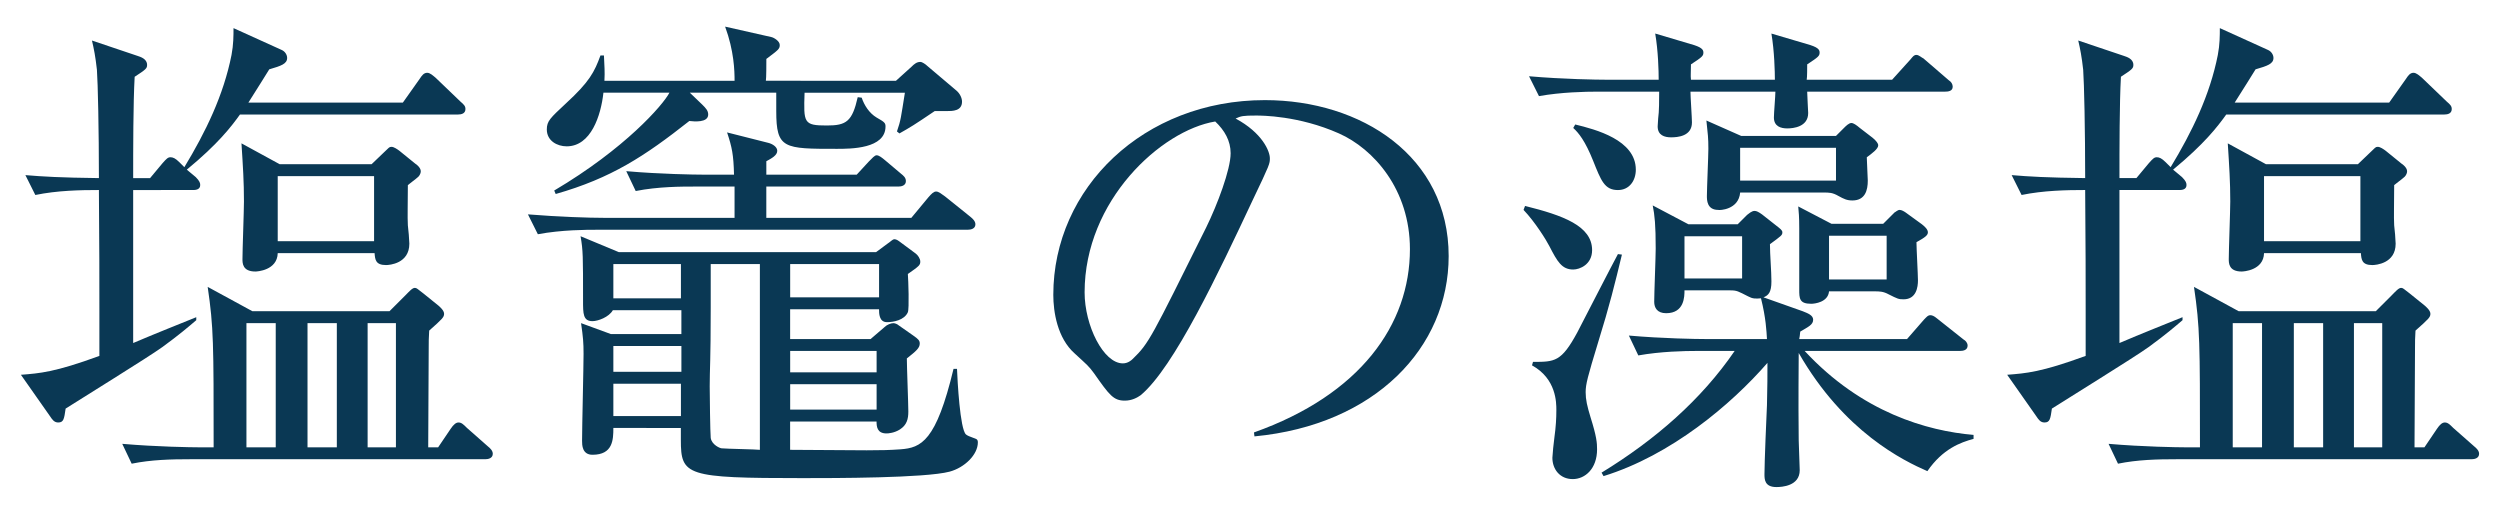 <?xml version="1.0" encoding="utf-8"?>
<!-- Generator: Adobe Illustrator 16.0.0, SVG Export Plug-In . SVG Version: 6.00 Build 0)  -->
<!DOCTYPE svg PUBLIC "-//W3C//DTD SVG 1.1//EN" "http://www.w3.org/Graphics/SVG/1.1/DTD/svg11.dtd">
<svg version="1.1" id="レイヤー_1" xmlns="http://www.w3.org/2000/svg" xmlns:xlink="http://www.w3.org/1999/xlink" x="0px"
	 y="0px" width="146px" height="30px" viewBox="0 0 146 30" enable-background="new 0 0 146 30" xml:space="preserve">
<g>
	<g>
		<g>
			<g>
				<g>
					<path fill="#0A3854" d="M8.764,10.402l0.726-0.87c0.231-0.261,0.318-0.349,0.464-0.349c0.145,0,0.29,0.059,0.522,0.291
						l0.29,0.289c1.247-2.059,2.291-4.205,2.755-6.555c0.116-0.609,0.116-1.132,0.116-1.566l2.813,1.275
						c0.203,0.088,0.319,0.291,0.319,0.465c0,0.348-0.348,0.464-1.044,0.667c-0.349,0.552-0.551,0.899-1.219,1.943h9.021
						l0.986-1.392c0.116-0.175,0.232-0.349,0.435-0.349c0.175,0,0.349,0.174,0.493,0.29l1.451,1.393
						c0.203,0.174,0.29,0.261,0.29,0.435c0,0.261-0.232,0.319-0.436,0.319H14.014c-0.521,0.725-1.276,1.711-3.104,3.22l0.522,0.435
						c0.231,0.232,0.261,0.349,0.261,0.465c0,0.29-0.319,0.29-0.435,0.29H7.777v8.935c1.219-0.523,2.901-1.189,3.685-1.509v0.174
						c-0.406,0.349-1.016,0.87-1.973,1.566c-0.842,0.608-4.845,3.075-5.656,3.597c-0.087,0.609-0.116,0.812-0.436,0.812
						c-0.232,0-0.348-0.174-0.464-0.348l-1.712-2.438c1.103-0.087,1.973-0.145,4.583-1.102v-2.582c0-2.61,0-3.046-0.028-7.106
						c-1.103,0-2.437,0.028-3.713,0.29l-0.58-1.16c1.044,0.087,2.001,0.145,4.293,0.174c0-2.785-0.059-5.541-0.116-6.324
						C5.573,3.295,5.486,2.86,5.37,2.367l2.669,0.899C8.213,3.324,8.59,3.44,8.59,3.789c0,0.203-0.058,0.261-0.726,0.695
						c-0.087,1.537-0.087,4.265-0.087,5.918H8.764z M22.745,18.176l0.929-0.928c0.231-0.232,0.405-0.436,0.551-0.436
						c0.116,0,0.145,0.059,0.493,0.319l0.899,0.726c0.028,0.029,0.318,0.261,0.318,0.464s-0.087,0.29-0.87,0.986
						c-0.028,0.435-0.028,0.667-0.028,0.985c0,1.596-0.029,4.207-0.029,5.831h0.58l0.726-1.073c0.174-0.262,0.318-0.377,0.464-0.377
						c0.174,0,0.29,0.115,0.493,0.318l1.218,1.074c0.146,0.115,0.29,0.261,0.29,0.435c0,0.261-0.261,0.319-0.435,0.319h-17.23
						c-1.131,0-2.291,0.029-3.423,0.261l-0.551-1.16c2.001,0.175,4.09,0.203,4.438,0.203h0.899c0-6.091,0-6.991-0.348-9.369
						l2.61,1.421H22.745z M21.701,9.59l0.725-0.695c0.29-0.262,0.29-0.32,0.436-0.32c0.145,0,0.348,0.146,0.464,0.232l0.929,0.754
						c0.058,0.029,0.318,0.232,0.318,0.436c0,0.174-0.115,0.319-0.203,0.377c-0.087,0.088-0.493,0.377-0.551,0.436
						c0,1.131-0.029,1.827,0,2.35c0.029,0.174,0.087,0.898,0.087,1.072c0,1.161-1.16,1.248-1.363,1.248
						c-0.609,0-0.638-0.319-0.667-0.696h-5.656c-0.029,1.015-1.219,1.073-1.306,1.073c-0.754,0-0.754-0.493-0.754-0.725
						c0-0.522,0.087-2.844,0.087-3.365c0-1.16-0.058-2.031-0.145-3.395l2.233,1.219H21.701z M14.392,18.872v7.252h1.711v-7.252
						H14.392z M16.219,10.286v3.8h5.627v-3.8H16.219z M17.959,18.872v7.252h1.712v-7.252H17.959z M21.469,18.872v7.252h1.653v-7.252
						H21.469z"/>
					<path fill="#0A3854" d="M44.87,8.343c0.232,0.058,0.522,0.231,0.522,0.464c0,0.262-0.319,0.436-0.638,0.609v0.783h5.279
						l0.695-0.754c0.203-0.203,0.349-0.377,0.465-0.377c0.145,0,0.318,0.145,0.493,0.289l0.928,0.783
						c0.146,0.117,0.29,0.232,0.29,0.436c0,0.262-0.261,0.319-0.435,0.319h-7.716v1.827h8.47l0.986-1.189
						c0.203-0.232,0.319-0.348,0.464-0.348c0.146,0,0.319,0.145,0.522,0.29l1.479,1.188c0.145,0.117,0.29,0.262,0.29,0.436
						c0,0.262-0.262,0.319-0.465,0.319H34.805c-0.521,0-2.001,0-3.394,0.261l-0.58-1.16c1.799,0.145,3.568,0.203,4.438,0.203h7.629
						v-1.827h-2.35c-0.726,0-2.118,0-3.423,0.261l-0.552-1.16c1.973,0.174,4.032,0.203,4.438,0.203h1.856
						c-0.029-1.16-0.116-1.596-0.406-2.466L44.87,8.343z M52.325,4.717l0.899-0.812c0.174-0.174,0.319-0.289,0.522-0.289
						c0.115,0,0.318,0.145,0.405,0.231l1.712,1.45c0.203,0.174,0.319,0.436,0.319,0.639c0,0.551-0.552,0.551-0.899,0.551h-0.696
						c-1.247,0.842-1.393,0.928-2.06,1.305l-0.145-0.115c0.231-0.668,0.231-0.812,0.464-2.263h-5.859
						c-0.059,1.77-0.059,1.915,1.305,1.915c1.132,0,1.479-0.232,1.799-1.654l0.232,0.029c0.145,0.436,0.435,0.899,0.87,1.16
						c0.464,0.262,0.521,0.319,0.521,0.522c0,1.306-2.03,1.306-2.843,1.306c-3.104,0-3.538,0-3.538-2.205V5.413h-5.048l0.726,0.696
						c0.203,0.203,0.348,0.348,0.348,0.58c0,0.493-0.841,0.406-1.102,0.377c-2.611,2.06-4.555,3.336-7.804,4.264l-0.087-0.203
						c4.119-2.436,6.353-4.988,6.729-5.714H35.24c-0.146,1.335-0.726,3.133-2.146,3.133c-0.551,0-1.16-0.319-1.16-0.986
						c0-0.493,0.203-0.667,1.103-1.509c1.392-1.275,1.682-1.855,2.03-2.813h0.203c0.028,0.667,0.058,0.929,0.028,1.479h7.601
						c0-0.58-0.029-1.74-0.552-3.162l2.698,0.609c0.145,0.029,0.493,0.232,0.493,0.465c0,0.231-0.088,0.289-0.783,0.812
						c0,0.175,0,1.161-0.029,1.276H52.325z M35.82,24.992c0,0.697-0.029,1.566-1.218,1.566c-0.609,0-0.609-0.58-0.609-0.812
						c0-0.812,0.087-4.351,0.087-5.076c0-0.667-0.029-0.986-0.146-1.799l1.741,0.638h4.118v-1.392h-4.003
						c-0.231,0.406-0.87,0.638-1.188,0.638c-0.552,0-0.552-0.435-0.552-1.189c0-2.639,0-2.93-0.145-3.771l2.233,0.929h15.025
						l0.667-0.494c0.146-0.086,0.29-0.26,0.406-0.26s0.232,0.086,0.348,0.174l0.899,0.667c0.116,0.087,0.262,0.29,0.262,0.464
						c0,0.203-0.059,0.262-0.726,0.725c0.029,0.349,0.087,2.031,0,2.234c-0.203,0.464-0.841,0.58-1.219,0.58
						c-0.464,0-0.464-0.522-0.464-0.754h-5.192v1.74h4.699l0.812-0.696c0.145-0.146,0.377-0.232,0.522-0.232
						c0.087,0,0.231,0.058,0.29,0.116l0.87,0.609c0.29,0.203,0.377,0.29,0.377,0.464c0,0.261-0.203,0.435-0.754,0.87
						c0,0.493,0.087,2.669,0.087,3.104c0,0.436-0.087,0.783-0.493,1.045c-0.319,0.203-0.667,0.232-0.783,0.232
						c-0.552,0-0.58-0.406-0.58-0.697h-5.048v1.654c4.555,0.028,5.222,0.058,6.439-0.029c1.219-0.088,2.089-0.465,3.104-4.699h0.203
						c0.028,0.696,0.174,3.51,0.521,3.828c0.059,0.059,0.262,0.146,0.436,0.203c0.145,0.059,0.261,0.059,0.261,0.262
						c0,0.725-0.783,1.479-1.653,1.711c-1.421,0.377-6.787,0.377-8.586,0.377c-6.816,0-7.106-0.145-7.106-2.232v-0.697H35.82z
						 M39.766,17.422V15.42H35.82v2.002H39.766z M39.794,21.715v-1.508H35.82v1.508H39.794z M39.766,24.297v-1.886H35.82v1.886
						H39.766z M41.506,15.42v2.553c0,3.191-0.059,3.539-0.059,4.584c0,0.492,0.029,2.727,0.059,3.016
						c0.058,0.406,0.551,0.609,0.638,0.609c0.262,0.029,2.06,0.059,2.233,0.088V15.42H41.506z M46.146,15.42v1.943h5.192V15.42
						H46.146z M46.146,20.496v1.248h5.048v-1.248H46.146z M46.146,22.439v1.48h5.048v-1.48H46.146z"/>
					<path fill="#0A3854" d="M73.232,25.254c6.208-2.205,9.108-6.295,9.108-10.703c0-3.481-2.117-5.859-4.148-6.76
						c-2.35-1.043-4.525-1.043-4.844-1.043c-0.755,0-0.87,0.028-1.189,0.174c1.566,0.841,2.001,1.914,2.001,2.32
						c0,0.318,0,0.348-0.985,2.407c-2.002,4.265-4.612,9.805-6.556,11.429c-0.203,0.145-0.522,0.319-0.929,0.319
						c-0.667,0-0.899-0.319-1.798-1.596c-0.319-0.435-0.378-0.464-1.132-1.16c-1.015-0.899-1.247-2.437-1.247-3.423
						c0-6.236,5.279-11.371,12.356-11.371c5.628,0,10.733,3.278,10.733,9.109c0,5.336-4.293,9.861-11.342,10.529L73.232,25.254z
						 M63.341,17.074c0,1.943,1.103,4.147,2.233,4.147c0.29,0,0.493-0.174,0.58-0.261c0.958-0.928,1.073-1.219,4.293-7.688
						c0.639-1.305,1.422-3.364,1.422-4.322c0-0.725-0.349-1.334-0.899-1.855C67.808,7.617,63.341,11.707,63.341,17.074z"/>
					<path fill="#0A3854" d="M89.063,12.027c2.205,0.551,3.916,1.16,3.916,2.581c0,0.841-0.725,1.132-1.103,1.132
						c-0.667,0-0.929-0.465-1.392-1.364c-0.175-0.348-0.842-1.421-1.509-2.117L89.063,12.027z M98.723,2.57
						c0.638,0.174,0.755,0.319,0.755,0.493c0,0.203-0.059,0.261-0.726,0.696c0,0.551-0.029,0.609,0,0.898h4.901
						c0-0.435-0.028-1.682-0.203-2.697l2.061,0.609c0.638,0.174,0.754,0.319,0.754,0.493c0,0.203-0.059,0.261-0.725,0.696
						c0,0.145,0,0.783-0.029,0.898h4.988l1.074-1.188c0.145-0.175,0.203-0.261,0.348-0.261s0.319,0.174,0.406,0.203l1.479,1.275
						c0.146,0.088,0.232,0.232,0.232,0.377c0,0.262-0.261,0.291-0.464,0.291h-8.034c0,0.203,0.058,1.16,0.058,1.247
						c0,0.812-0.87,0.899-1.219,0.899c-0.377,0-0.783-0.116-0.783-0.639c0-0.232,0.087-1.276,0.087-1.508h-4.96
						c0,0.289,0.087,1.537,0.087,1.798c0,0.812-0.841,0.87-1.219,0.87c-0.377,0-0.783-0.115-0.783-0.638
						c0-0.116,0.029-0.349,0.029-0.464c0.059-0.377,0.059-1.132,0.059-1.566h-3.598c-0.725,0-2.117,0.029-3.422,0.261l-0.58-1.16
						c2.001,0.174,4.002,0.202,4.467,0.202h3.104c0-0.521-0.029-1.682-0.203-2.697L98.723,2.57z M94.72,14.869
						c-0.406,1.683-0.725,2.988-1.393,5.135c-0.609,2.001-0.725,2.436-0.725,2.9c0,0.436,0.087,0.812,0.29,1.479
						c0.348,1.103,0.377,1.479,0.377,1.856c0,1.131-0.696,1.74-1.421,1.74c-0.755,0-1.189-0.58-1.189-1.247
						c0-0.116,0.087-1.016,0.115-1.161c0.088-0.638,0.117-1.131,0.117-1.623c0-0.436,0-1.828-1.422-2.611l0.058-0.203
						c1.276,0,1.653,0,2.582-1.711c0.377-0.726,2.03-3.945,2.378-4.584L94.72,14.869z M91.993,7.27
						c1.189,0.29,3.539,0.899,3.539,2.64c0,0.638-0.377,1.189-1.045,1.189c-0.783,0-0.986-0.552-1.449-1.712
						c-0.465-1.16-0.842-1.624-1.161-1.914L91.993,7.27z M101.479,13.1l0.552-0.551c0.086-0.059,0.26-0.232,0.435-0.232
						c0.116,0,0.231,0.059,0.435,0.203l0.812,0.639c0.262,0.203,0.377,0.289,0.377,0.406c0,0.174-0.058,0.203-0.725,0.695
						c0,0.609,0.086,1.566,0.086,2.176c0,0.639-0.174,0.812-0.463,0.928l2.291,0.812c0.29,0.116,0.609,0.232,0.609,0.494
						c0,0.289-0.262,0.405-0.754,0.695c-0.029,0.262-0.029,0.29-0.059,0.436h6.295l0.986-1.131c0.174-0.175,0.231-0.262,0.377-0.262
						c0.087,0,0.203,0.029,0.406,0.203l1.537,1.219c0.115,0.058,0.232,0.203,0.232,0.348c0,0.261-0.232,0.318-0.465,0.318h-9.05
						c3.335,3.598,7.165,4.671,9.862,4.902v0.232c-0.754,0.203-1.799,0.58-2.697,1.885c-1.393-0.608-4.873-2.291-7.514-6.902
						c0,1.015-0.029,2.465,0,5.104c0,0.261,0.059,1.479,0.059,1.741c0,0.928-1.045,0.986-1.363,0.986
						c-0.696,0-0.696-0.465-0.696-0.755c0-0.638,0.116-3.452,0.146-4.032c0.028-1.073,0.028-1.799,0.028-2.465
						c-2.117,2.436-5.628,5.395-9.572,6.613l-0.116-0.203c3.133-1.914,5.83-4.264,7.773-7.107H99.1
						c-0.726,0-2.117,0.029-3.423,0.262l-0.551-1.16c1.973,0.174,3.974,0.203,4.438,0.203h3.627
						c-0.029-0.465-0.059-1.219-0.349-2.379c-0.319,0.029-0.493,0.029-0.755-0.115c-0.58-0.291-0.638-0.349-1.043-0.349h-2.67
						c0,0.349,0,1.334-1.072,1.334c-0.522,0-0.696-0.319-0.696-0.667c0-0.493,0.087-2.64,0.087-3.104
						c0-1.393-0.059-1.943-0.174-2.523l2.088,1.102H101.479z M98.374,13.796v2.466h3.365v-2.466H98.374z M107.222,7.937l0.465-0.464
						c0.115-0.116,0.289-0.29,0.435-0.29c0.116,0,0.29,0.116,0.493,0.29l0.754,0.58c0.203,0.174,0.319,0.318,0.319,0.436
						c0,0.203-0.349,0.463-0.667,0.695c0,0.262,0.058,1.132,0.058,1.363c0,0.552-0.146,1.16-0.899,1.16
						c-0.318,0-0.492-0.086-0.812-0.261c-0.348-0.202-0.551-0.202-0.841-0.202h-4.901c-0.088,1.015-1.219,1.043-1.277,1.015
						c-0.666,0-0.666-0.58-0.666-0.812c0-0.435,0.086-2.349,0.086-2.755c0-0.639-0.029-0.842-0.115-1.654l2.03,0.899H107.222z
						 M101.624,8.633v1.914h5.598V8.633H101.624z M109.978,13.07l0.667-0.666c0.029,0,0.175-0.146,0.29-0.146
						c0.116,0,0.262,0.087,0.348,0.146l0.958,0.695c0.146,0.116,0.348,0.291,0.348,0.465s-0.146,0.289-0.667,0.58
						c0,0.348,0.087,1.914,0.087,2.232c0,0.378-0.087,1.104-0.841,1.104c-0.291,0-0.348-0.029-0.871-0.291
						c-0.318-0.174-0.551-0.174-0.812-0.174h-2.669c-0.058,0.639-0.841,0.726-1.044,0.726c-0.696,0-0.696-0.319-0.696-0.841v-3.568
						c0-0.696-0.029-0.957-0.059-1.276l1.944,1.015H109.978z M106.815,13.768v2.553h3.365v-2.553H106.815z"/>
					<path fill="#0A3854" d="M124.765,10.402l0.725-0.87c0.232-0.261,0.318-0.349,0.464-0.349s0.29,0.059,0.522,0.291l0.29,0.289
						c1.247-2.059,2.292-4.205,2.755-6.555c0.117-0.609,0.117-1.132,0.117-1.566l2.812,1.275c0.203,0.088,0.32,0.291,0.32,0.465
						c0,0.348-0.349,0.464-1.045,0.667c-0.348,0.552-0.551,0.899-1.219,1.943h9.021l0.986-1.392
						c0.116-0.175,0.232-0.349,0.436-0.349c0.174,0,0.348,0.174,0.492,0.29l1.451,1.393c0.203,0.174,0.29,0.261,0.29,0.435
						c0,0.261-0.232,0.319-0.435,0.319h-12.734c-0.522,0.725-1.277,1.711-3.104,3.22l0.521,0.435
						c0.232,0.232,0.262,0.349,0.262,0.465c0,0.29-0.32,0.29-0.436,0.29h-3.48v8.935c1.218-0.523,2.9-1.189,3.684-1.509v0.174
						c-0.406,0.349-1.016,0.87-1.973,1.566c-0.842,0.608-4.844,3.075-5.656,3.597c-0.087,0.609-0.116,0.812-0.436,0.812
						c-0.232,0-0.348-0.174-0.464-0.348l-1.712-2.438c1.104-0.087,1.973-0.145,4.584-1.102v-2.582c0-2.61,0-3.046-0.029-7.106
						c-1.103,0-2.437,0.028-3.713,0.29l-0.58-1.16c1.044,0.087,2.002,0.145,4.293,0.174c0-2.785-0.059-5.541-0.116-6.324
						c-0.087-0.783-0.174-1.218-0.29-1.711l2.669,0.899c0.174,0.058,0.551,0.174,0.551,0.522c0,0.203-0.058,0.261-0.726,0.695
						c-0.086,1.537-0.086,4.265-0.086,5.918H124.765z M138.745,18.176l0.929-0.928c0.231-0.232,0.405-0.436,0.551-0.436
						c0.116,0,0.146,0.059,0.493,0.319l0.899,0.726c0.028,0.029,0.319,0.261,0.319,0.464s-0.088,0.29-0.871,0.986
						c-0.028,0.435-0.028,0.667-0.028,0.985c0,1.596-0.029,4.207-0.029,5.831h0.58l0.726-1.073c0.174-0.262,0.318-0.377,0.464-0.377
						c0.174,0,0.29,0.115,0.493,0.318l1.219,1.074c0.145,0.115,0.289,0.261,0.289,0.435c0,0.261-0.261,0.319-0.435,0.319h-17.229
						c-1.132,0-2.292,0.029-3.424,0.261l-0.551-1.16c2.002,0.175,4.09,0.203,4.438,0.203h0.9c0-6.091,0-6.991-0.349-9.369
						l2.61,1.421H138.745z M137.701,9.59l0.726-0.695c0.289-0.262,0.289-0.32,0.435-0.32s0.349,0.146,0.464,0.232l0.929,0.754
						c0.058,0.029,0.319,0.232,0.319,0.436c0,0.174-0.116,0.319-0.203,0.377c-0.088,0.088-0.494,0.377-0.551,0.436
						c0,1.131-0.029,1.827,0,2.35c0.028,0.174,0.086,0.898,0.086,1.072c0,1.161-1.16,1.248-1.363,1.248
						c-0.609,0-0.638-0.319-0.667-0.696h-5.656c-0.028,1.015-1.218,1.073-1.306,1.073c-0.754,0-0.754-0.493-0.754-0.725
						c0-0.522,0.088-2.844,0.088-3.365c0-1.16-0.059-2.031-0.146-3.395l2.233,1.219H137.701z M130.392,18.872v7.252h1.711v-7.252
						H130.392z M132.219,10.286v3.8h5.628v-3.8H132.219z M133.96,18.872v7.252h1.711v-7.252H133.96z M137.47,18.872v7.252h1.652
						v-7.252H137.47z"/>
				</g>
			</g>
		</g>
	</g>
</g>
</svg>
